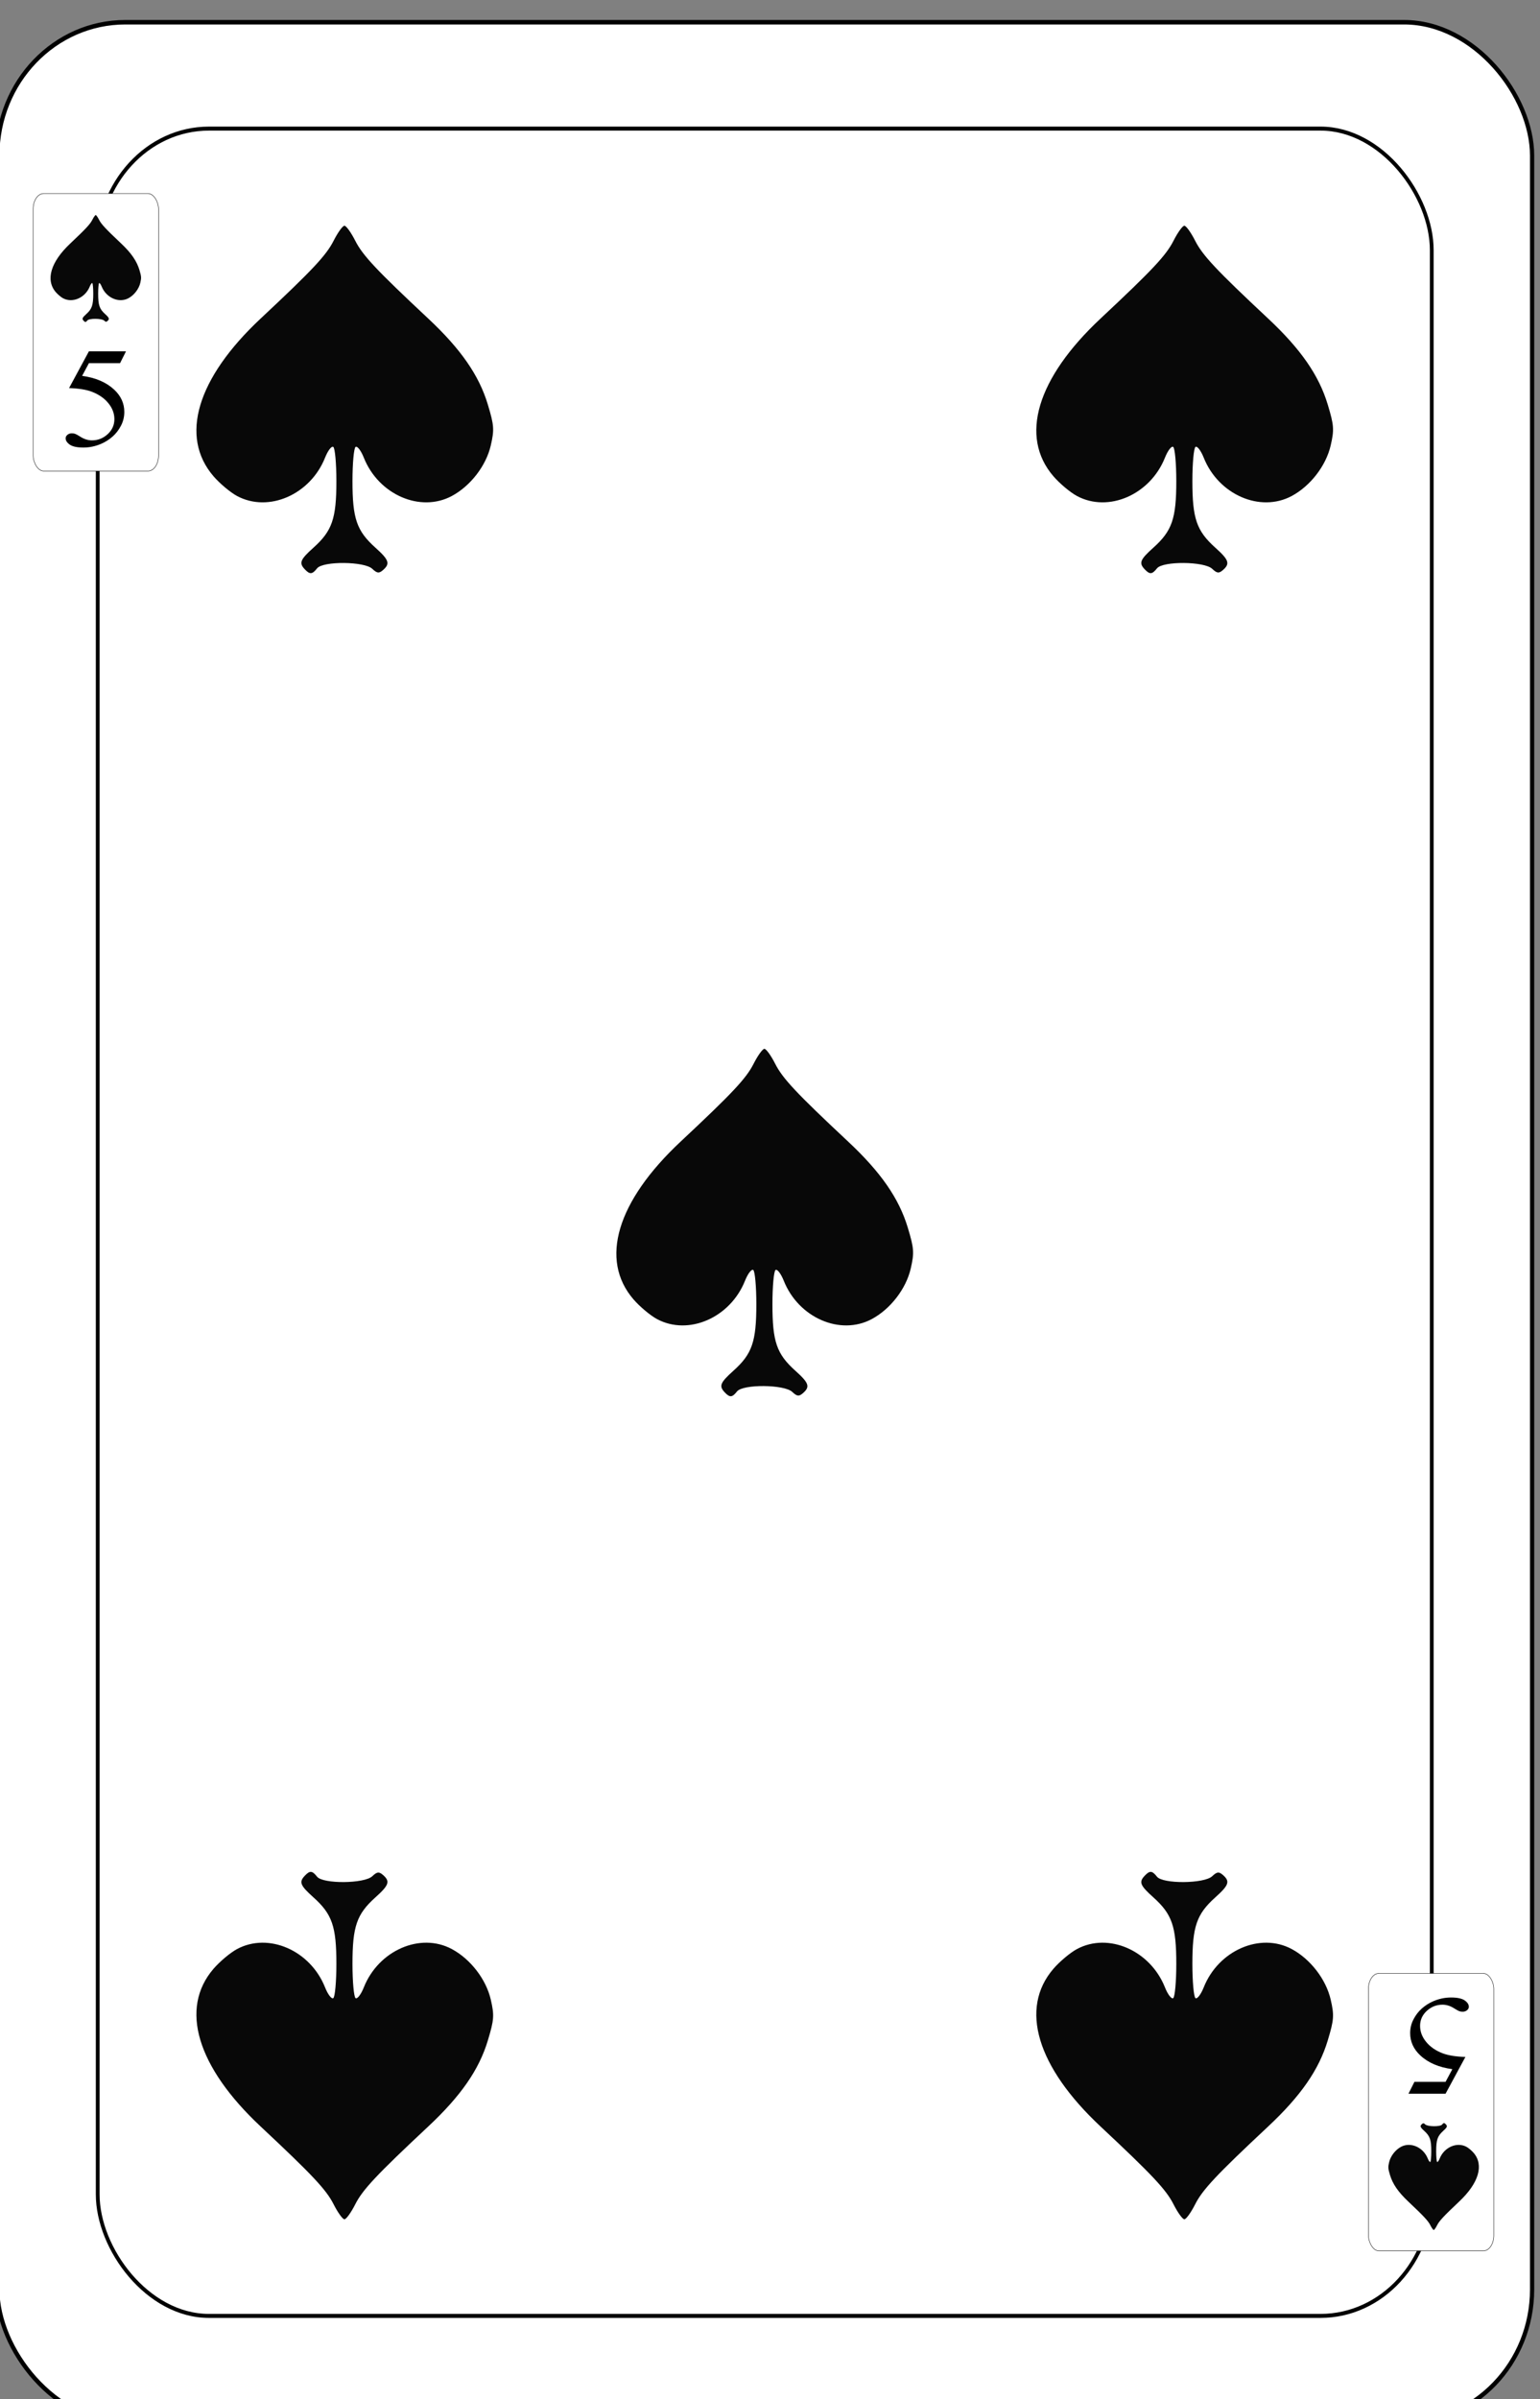 <?xml version="1.0" encoding="UTF-8" standalone="no"?>
<!-- Created with Inkscape (http://www.inkscape.org/) -->

<svg
   id="svg10047"
   height="123.003"
   width="79"
   version="1.1"
   viewBox="0 0 79 123.003"
   inkscape:version="0.91 r13725"
   sodipodi:docname="dondorf-haupstadte-spiel.svgz"
   xmlns:inkscape="http://www.inkscape.org/namespaces/inkscape"
   xmlns:sodipodi="http://sodipodi.sourceforge.net/DTD/sodipodi-0.dtd"
   xmlns="http://www.w3.org/2000/svg"
   xmlns:svg="http://www.w3.org/2000/svg"
   xmlns:rdf="http://www.w3.org/1999/02/22-rdf-syntax-ns#"
   xmlns:cc="http://creativecommons.org/ns#"
   xmlns:dc="http://purl.org/dc/elements/1.1/">
  <rect x="0" y="0" width="79" height="123.003" fill="#808080" stroke="none"/>
  <sodipodi:namedview
     pagecolor="#ffffff"
     bordercolor="#666666"
     borderopacity="1"
     objecttolerance="10"
     gridtolerance="10"
     guidetolerance="10"
     inkscape:pageopacity="0"
     inkscape:pageshadow="2"
     inkscape:window-width="1920"
     inkscape:window-height="1016"
     id="namedview1491"
     showgrid="false"
     inkscape:zoom="1.3479675"
     inkscape:cx="513.5"
     inkscape:cy="307.5"
     inkscape:window-x="0"
     inkscape:window-y="0"
     inkscape:window-maximized="1"
     inkscape:current-layer="svg10047"
     showguides="true"
     inkscape:guide-bbox="true"
     inkscape:snap-grids="true"
     inkscape:showpageshadow="2"
     inkscape:pagecheckerboard="0"
     inkscape:deskcolor="#d1d1d1" />
  <defs
     id="defs10049" />
  <g
     transform="matrix(0.129,0,0,0.137,-374.345,-423.676)"
     id="spade_5"
     inkscape:label="#spade_5">
    <rect
       style="fill:#ffffff;stroke:#000000;stroke-width:1.683"
       id="rect4479"
       y="3100.842"
       x="2900.842"
       ry="49.906"
       rx="50.906"
       height="898.317"
       width="610.317" />
    <rect
       style="fill:none;stroke:#000000;stroke-width:1.498"
       id="rect4481"
       y="3140.649"
       x="2940.755"
       ry="45.472"
       rx="44.249"
       height="818.502"
       width="530.502" />
    <rect
       style="fill:#ffffff;stroke:#000000;stroke-width:0.164;stroke-opacity:1"
       id="rect4483"
       y="3164.953"
       x="2915.092"
       ry="5.769"
       rx="4.158"
       height="103.836"
       width="49.846" />
    <rect
       width="49.846"
       height="103.836"
       rx="4.158"
       ry="5.769"
       x="-3495.928"
       y="-3934.818"
       id="rect4485"
       style="fill:#ffffff;stroke:#000000;stroke-width:0.164;stroke-opacity:1"
       transform="scale(-1)" />
    <path
       style="font-style:normal;font-variant:normal;font-weight:normal;font-stretch:normal;font-size:medium;line-height:125%;font-family:'Times New Roman';-inkscape-font-specification:'Times New Roman, ';letter-spacing:0px;word-spacing:0px;fill:#000000;fill-opacity:1;stroke:none;stroke-width:1px;stroke-linecap:butt;stroke-linejoin:miter;stroke-opacity:1"
       inkscape:connector-curvature="0"
       id="path4520-2"
       d="m 2952,3224 -2.367,4.435 h -12.379 l -2.7,4.748 q 8.04,1.018 12.743,5.139 4.035,3.548 4.035,8.348 0,2.791 -1.335,5.165 -1.305,2.374 -3.307,4.043 -2.002,1.67 -4.46,2.687 -3.489,1.435 -7.16,1.435 -3.702,0 -5.401,-1.07 -1.669,-1.096 -1.669,-2.4 0,-0.73 0.698,-1.278 0.698,-0.574 1.76,-0.574 0.789,0 1.365,0.209 0.607,0.209 2.033,1.069 2.276,1.357 4.612,1.357 3.55,0 6.22,-2.296 2.7,-2.322 2.7,-5.635 0,-3.209 -2.397,-5.974 -2.397,-2.791 -6.614,-4.304 -3.307,-1.174 -9.011,-1.357 L 2937.254,3224 Z" />
    <path
       d="m 3462,3876 2.367,-4.435 h 12.379 l 2.7,-4.748 q -8.041,-1.018 -12.743,-5.139 -4.035,-3.548 -4.035,-8.348 0,-2.791 1.335,-5.165 1.305,-2.374 3.307,-4.044 2.003,-1.67 4.46,-2.687 3.489,-1.435 7.16,-1.435 3.702,0 5.401,1.07 1.669,1.096 1.669,2.4 0,0.73 -0.698,1.278 -0.698,0.574 -1.76,0.574 -0.789,0 -1.365,-0.209 -0.607,-0.209 -2.033,-1.069 -2.276,-1.357 -4.612,-1.357 -3.55,0 -6.22,2.296 -2.7,2.322 -2.7,5.635 0,3.209 2.397,5.974 2.397,2.791 6.614,4.304 3.307,1.174 9.011,1.357 l -7.889,13.748 h -14.746 z"
       id="path4536-7"
       inkscape:connector-curvature="0"
       style="font-style:normal;font-variant:normal;font-weight:normal;font-stretch:normal;font-size:medium;line-height:125%;font-family:'Times New Roman';-inkscape-font-specification:'Times New Roman, ';letter-spacing:0px;word-spacing:0px;fill:#000000;fill-opacity:1;stroke:none;stroke-width:1px;stroke-linecap:butt;stroke-linejoin:miter;stroke-opacity:1" />
    <path
       inkscape:connector-curvature="0"
       id="path5034-2"
       d="m 3023.128,3305.582 c -2.412,-2.38 -1.884,-3.631 3.417,-8.11 7.45,-6.294 9.124,-10.864 9.124,-24.909 0,-6.627 -0.558,-12.39 -1.241,-12.807 -0.682,-0.416 -2.153,1.397 -3.267,4.03 -5.863,13.853 -22.454,20.66 -34.982,14.352 -2.659,-1.339 -6.878,-4.666 -9.374,-7.394 -13.566,-14.821 -6.615,-36.688 18.767,-59.041 20.576,-18.12 26.05,-23.612 28.991,-29.084 1.661,-3.091 3.598,-5.619 4.305,-5.619 0.706,0 2.643,2.529 4.304,5.619 2.941,5.472 8.416,10.964 28.991,29.084 12.989,11.439 20.23,21.262 23.722,32.183 2.505,7.834 2.626,9.387 1.186,15.309 -1.846,7.596 -8.069,15.193 -15.515,18.943 -12.527,6.308 -29.118,-0.499 -34.981,-14.352 -1.114,-2.633 -2.585,-4.447 -3.267,-4.03 -0.682,0.416 -1.241,6.179 -1.241,12.807 0,14.045 1.674,18.616 9.124,24.909 5.428,4.585 5.931,5.989 3.009,8.383 -1.585,1.298 -2.372,1.21 -4.26,-0.477 -3.148,-2.811 -19.623,-2.942 -21.951,-0.174 -1.926,2.291 -2.853,2.363 -4.863,0.379 z"
       style="fill:#080808" />
    <path
       style="fill:#080808"
       d="m 3357.128,3305.582 c -2.412,-2.38 -1.884,-3.631 3.417,-8.11 7.45,-6.294 9.124,-10.864 9.124,-24.909 0,-6.627 -0.558,-12.39 -1.241,-12.807 -0.682,-0.416 -2.153,1.397 -3.267,4.03 -5.863,13.853 -22.454,20.66 -34.982,14.352 -2.659,-1.339 -6.878,-4.666 -9.374,-7.394 -13.566,-14.821 -6.615,-36.688 18.767,-59.041 20.576,-18.12 26.05,-23.612 28.991,-29.084 1.661,-3.091 3.598,-5.619 4.305,-5.619 0.706,0 2.643,2.529 4.304,5.619 2.941,5.472 8.416,10.964 28.991,29.084 12.989,11.439 20.23,21.262 23.722,32.183 2.505,7.834 2.626,9.387 1.186,15.309 -1.846,7.596 -8.069,15.193 -15.515,18.943 -12.527,6.308 -29.118,-0.499 -34.981,-14.352 -1.114,-2.633 -2.585,-4.447 -3.267,-4.03 -0.682,0.416 -1.241,6.179 -1.241,12.807 0,14.045 1.674,18.616 9.124,24.909 5.428,4.585 5.931,5.989 3.009,8.383 -1.585,1.298 -2.372,1.21 -4.26,-0.477 -3.148,-2.811 -19.623,-2.942 -21.951,-0.174 -1.926,2.291 -2.853,2.363 -4.863,0.379 z"
       id="path5036"
       inkscape:connector-curvature="0" />
    <path
       style="fill:#080808"
       d="m 3023.128,3794.418 c -2.412,2.38 -1.884,3.631 3.417,8.11 7.45,6.294 9.124,10.864 9.124,24.909 0,6.627 -0.558,12.39 -1.241,12.807 -0.682,0.416 -2.153,-1.397 -3.267,-4.03 -5.863,-13.853 -22.454,-20.66 -34.982,-14.352 -2.659,1.339 -6.878,4.666 -9.374,7.394 -13.566,14.821 -6.615,36.688 18.767,59.041 20.576,18.12 26.05,23.612 28.991,29.084 1.661,3.091 3.598,5.619 4.305,5.619 0.706,0 2.643,-2.529 4.304,-5.619 2.941,-5.472 8.416,-10.964 28.991,-29.084 12.989,-11.439 20.23,-21.262 23.722,-32.183 2.505,-7.834 2.626,-9.387 1.186,-15.309 -1.846,-7.596 -8.069,-15.193 -15.515,-18.943 -12.527,-6.308 -29.118,0.499 -34.981,14.352 -1.114,2.633 -2.585,4.447 -3.267,4.03 -0.682,-0.416 -1.241,-6.179 -1.241,-12.807 0,-14.045 1.674,-18.616 9.124,-24.909 5.428,-4.585 5.931,-5.989 3.009,-8.383 -1.585,-1.298 -2.372,-1.21 -4.26,0.477 -3.148,2.811 -19.623,2.942 -21.951,0.174 -1.926,-2.291 -2.853,-2.363 -4.863,-0.379 z"
       id="path5038-2"
       inkscape:connector-curvature="0" />
    <path
       inkscape:connector-curvature="0"
       id="path5040-6"
       d="m 3357.128,3794.418 c -2.412,2.38 -1.884,3.631 3.417,8.11 7.45,6.294 9.124,10.864 9.124,24.909 0,6.627 -0.558,12.39 -1.241,12.807 -0.682,0.416 -2.153,-1.397 -3.267,-4.03 -5.863,-13.853 -22.454,-20.66 -34.982,-14.352 -2.659,1.339 -6.878,4.666 -9.374,7.394 -13.566,14.821 -6.615,36.688 18.767,59.041 20.576,18.12 26.05,23.612 28.991,29.084 1.661,3.091 3.598,5.619 4.305,5.619 0.706,0 2.643,-2.529 4.304,-5.619 2.941,-5.472 8.416,-10.964 28.991,-29.084 12.989,-11.439 20.23,-21.262 23.722,-32.183 2.505,-7.834 2.626,-9.387 1.186,-15.309 -1.846,-7.596 -8.069,-15.193 -15.515,-18.943 -12.527,-6.308 -29.118,0.499 -34.981,14.352 -1.114,2.633 -2.585,4.447 -3.267,4.03 -0.682,-0.416 -1.241,-6.179 -1.241,-12.807 0,-14.045 1.674,-18.616 9.124,-24.909 5.428,-4.585 5.931,-5.989 3.009,-8.383 -1.585,-1.298 -2.372,-1.21 -4.26,0.477 -3.148,2.811 -19.623,2.942 -21.951,0.174 -1.926,-2.291 -2.853,-2.363 -4.863,-0.379 z"
       style="fill:#080808" />
    <path
       style="fill:#080808"
       d="m 3190.128,3613.582 c -2.412,-2.38 -1.884,-3.631 3.417,-8.11 7.45,-6.294 9.124,-10.864 9.124,-24.909 0,-6.627 -0.558,-12.39 -1.241,-12.807 -0.682,-0.416 -2.153,1.397 -3.267,4.03 -5.863,13.853 -22.454,20.66 -34.982,14.352 -2.659,-1.339 -6.878,-4.666 -9.374,-7.394 -13.566,-14.821 -6.615,-36.688 18.767,-59.041 20.576,-18.12 26.05,-23.612 28.991,-29.084 1.661,-3.091 3.598,-5.619 4.305,-5.619 0.706,0 2.643,2.529 4.304,5.619 2.941,5.472 8.416,10.964 28.991,29.084 12.989,11.439 20.23,21.262 23.722,32.183 2.505,7.834 2.626,9.387 1.186,15.309 -1.846,7.596 -8.069,15.193 -15.515,18.943 -12.527,6.308 -29.118,-0.499 -34.981,-14.352 -1.114,-2.633 -2.585,-4.447 -3.267,-4.03 -0.682,0.416 -1.241,6.179 -1.241,12.807 0,14.045 1.674,18.616 9.124,24.909 5.428,4.585 5.931,5.989 3.009,8.383 -1.585,1.298 -2.372,1.21 -4.26,-0.477 -3.148,-2.811 -19.623,-2.942 -21.951,-0.174 -1.926,2.291 -2.853,2.363 -4.863,0.379 z"
       id="path5042-1"
       inkscape:connector-curvature="0" />
    <path
       style="fill:#080808"
       d="m 2935.158,3212.564 c -0.736,-0.732 -0.575,-1.117 1.042,-2.495 2.273,-1.937 2.784,-3.343 2.784,-7.664 0,-2.039 -0.17,-3.812 -0.379,-3.941 -0.208,-0.128 -0.657,0.43 -0.997,1.24 -1.789,4.263 -6.851,6.357 -10.672,4.416 -0.811,-0.412 -2.098,-1.436 -2.86,-2.275 -4.139,-4.56 -2.018,-11.289 5.726,-18.166 6.277,-5.575 7.948,-7.265 8.845,-8.949 0.507,-0.951 1.098,-1.729 1.313,-1.729 0.215,0 0.806,0.778 1.313,1.729 0.897,1.684 2.567,3.374 8.845,8.949 3.963,3.52 6.172,6.542 7.237,9.902 0.764,2.411 0.801,2.888 0.362,4.71 -0.563,2.337 -2.462,4.675 -4.734,5.829 -3.822,1.941 -8.884,-0.154 -10.672,-4.416 -0.34,-0.81 -0.788,-1.368 -0.997,-1.24 -0.208,0.128 -0.379,1.901 -0.379,3.941 0,4.322 0.511,5.728 2.784,7.664 1.656,1.411 1.81,1.843 0.918,2.579 -0.483,0.399 -0.724,0.372 -1.3,-0.147 -0.96,-0.865 -5.987,-0.905 -6.697,-0.054 -0.588,0.705 -0.87,0.727 -1.484,0.117 z"
       id="path5095"
       inkscape:connector-curvature="0" />
    <path
       style="fill:#080808"
       d="m 3476.842,3887.436 c 0.736,0.732 0.575,1.117 -1.042,2.495 -2.273,1.937 -2.784,3.343 -2.784,7.664 0,2.039 0.17,3.812 0.379,3.941 0.208,0.128 0.657,-0.43 0.997,-1.24 1.789,-4.263 6.851,-6.357 10.672,-4.416 0.811,0.412 2.098,1.436 2.86,2.275 4.139,4.56 2.018,11.289 -5.726,18.166 -6.277,5.575 -7.948,7.265 -8.845,8.949 -0.507,0.951 -1.098,1.729 -1.313,1.729 -0.215,0 -0.806,-0.778 -1.313,-1.729 -0.897,-1.684 -2.567,-3.374 -8.845,-8.949 -3.963,-3.52 -6.172,-6.542 -7.237,-9.902 -0.764,-2.411 -0.801,-2.888 -0.362,-4.71 0.563,-2.337 2.462,-4.675 4.734,-5.829 3.822,-1.941 8.884,0.154 10.672,4.416 0.34,0.81 0.788,1.368 0.997,1.24 0.208,-0.128 0.379,-1.901 0.379,-3.941 0,-4.322 -0.511,-5.728 -2.784,-7.664 -1.656,-1.411 -1.81,-1.843 -0.918,-2.579 0.483,-0.399 0.724,-0.372 1.3,0.147 0.96,0.865 5.987,0.905 6.697,0.054 0.588,-0.705 0.87,-0.727 1.484,-0.117 z"
       id="path5115"
       inkscape:connector-curvature="0" />
  </g>
</svg>
